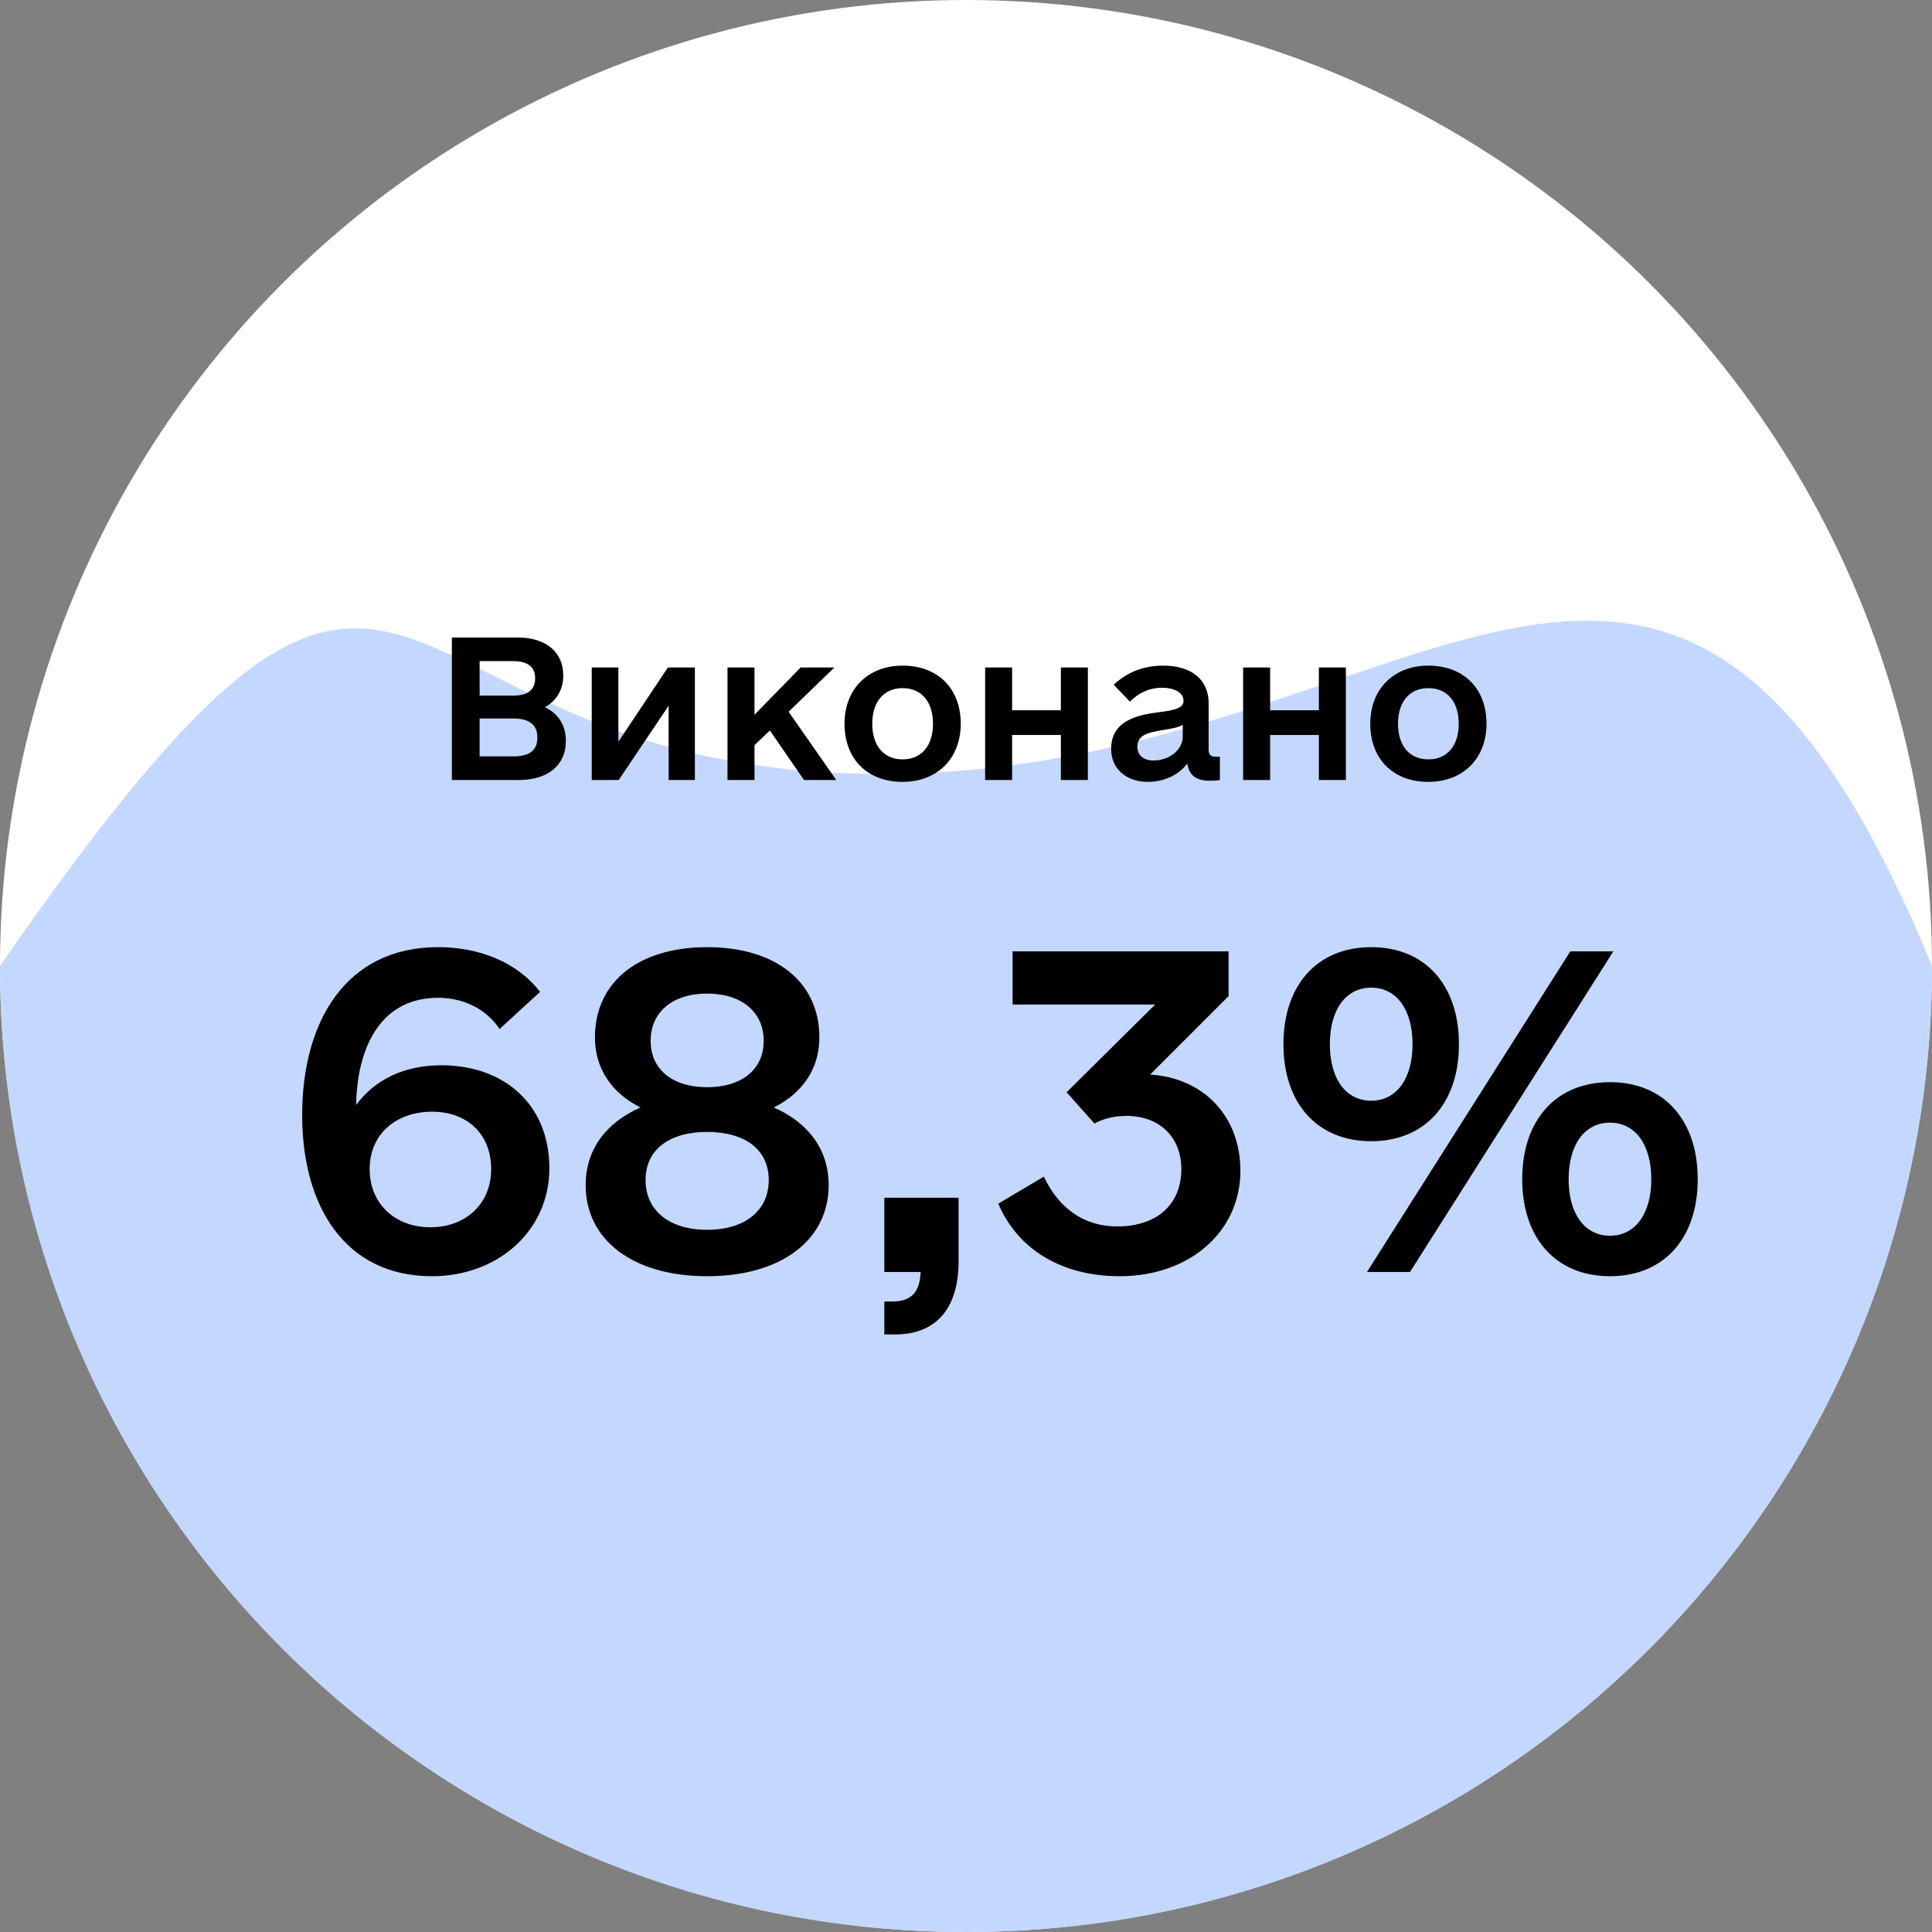 <svg width="161" height="161" viewBox="0 0 161 161" fill="none" xmlns="http://www.w3.org/2000/svg">
<rect x="0" y="0" width="161" height="161" fill="#808080" stroke="none"/>
<circle cx="80.5" cy="80.5" r="80.5" fill="white"/>
<path d="M161 80.5C161 124.958 124.959 161 80.5 161C36.041 161 0 124.958 0 80.5C36 28.5 29.041 64.5 73.5 64.5C117.959 64.5 139 27 161 80.5Z" fill="#C4D7FF"/>
<path d="M36.781 88.773C33.688 88.773 31.227 89.969 29.68 92.078C29.75 87.297 31.719 83.148 36.5 83.148C38.609 83.148 40.508 84.062 41.633 85.75L45.008 82.656C43.039 80.125 39.875 78.93 36.5 78.93C28.836 78.93 25.18 85.117 25.18 92.922C25.18 100.445 28.695 106.352 36.008 106.352C41.422 106.352 45.781 102.625 45.781 97.352C45.781 92.078 42.055 88.773 36.781 88.773ZM35.867 102.273C32.914 102.273 30.805 100.305 30.805 97.422C30.805 94.469 33.055 92.641 36.008 92.641C38.891 92.641 40.93 94.469 40.93 97.422C40.93 100.375 38.75 102.273 35.867 102.273ZM64.484 92.289C66.875 91.094 68.281 89.055 68.281 86.453C68.281 81.812 64.625 78.93 58.93 78.93C53.234 78.93 49.578 81.812 49.578 86.453C49.578 89.055 50.984 91.094 53.375 92.289C50.492 93.555 48.805 95.805 48.805 98.758C48.805 103.328 52.742 106.352 58.93 106.352C65.117 106.352 69.055 103.328 69.055 98.758C69.055 95.805 67.367 93.555 64.484 92.289ZM58.93 82.797C61.812 82.797 63.641 84.344 63.641 86.734C63.641 89.125 61.812 90.602 58.93 90.602C56.047 90.602 54.219 89.125 54.219 86.734C54.219 84.344 56.047 82.797 58.93 82.797ZM58.93 102.484C55.766 102.484 53.797 100.867 53.797 98.336C53.797 95.805 55.766 94.328 58.93 94.328C62.094 94.328 64.062 95.805 64.062 98.336C64.062 100.867 62.094 102.484 58.93 102.484ZM73.695 99.812V106H76.719C76.648 107.688 75.945 108.461 74.328 108.461H73.695V111.203H74.609C77.773 111.203 79.883 109.305 79.883 105.086V99.812H73.695ZM95.844 89.547L102.383 83.008V79.281H84.383V83.711H96.266L88.883 91.023L91.203 93.625C91.977 93.203 92.891 92.992 93.875 92.992C96.617 92.992 98.445 94.75 98.445 97.422C98.445 100.375 96.406 102.203 93.102 102.203C90.359 102.203 88.25 100.727 86.984 98.055L83.188 100.305C84.805 104.102 88.461 106.352 93.312 106.352C99.148 106.352 103.367 102.625 103.367 97.562C103.367 93.062 100.344 89.828 95.844 89.547ZM114.266 95.102C118.766 95.102 121.578 91.938 121.578 87.016C121.578 82.094 118.766 78.93 114.266 78.93C109.766 78.93 106.953 82.094 106.953 87.016C106.953 91.938 109.766 95.102 114.266 95.102ZM113.914 106H117.5L134.445 79.281H130.859L113.914 106ZM114.266 91.727C112.156 91.727 110.82 89.898 110.82 87.016C110.82 84.133 112.156 82.305 114.266 82.305C116.375 82.305 117.711 84.133 117.711 87.016C117.711 89.898 116.375 91.727 114.266 91.727ZM134.164 106.352C138.664 106.352 141.477 103.188 141.477 98.266C141.477 93.344 138.664 90.18 134.164 90.18C129.664 90.18 126.852 93.344 126.852 98.266C126.852 103.188 129.664 106.352 134.164 106.352ZM134.164 102.977C132.055 102.977 130.719 101.148 130.719 98.266C130.719 95.383 132.055 93.555 134.164 93.555C136.273 93.555 137.609 95.383 137.609 98.266C137.609 101.148 136.273 102.977 134.164 102.977Z" fill="black"/>
<path d="M45.406 58.938C46.375 58.406 46.938 57.469 46.938 56.281C46.938 54.344 45.5 53.125 43.125 53.125H37.656V65H43.219C45.688 65 47.156 63.75 47.156 61.75C47.156 60.438 46.531 59.469 45.406 58.938ZM42.75 55.094C43.969 55.094 44.594 55.562 44.594 56.531C44.594 57.5 43.969 57.969 42.75 57.969H39.969V55.094H42.75ZM42.781 63.031H39.969V59.875H42.781C44.125 59.875 44.781 60.406 44.781 61.469C44.781 62.531 44.125 63.031 42.781 63.031ZM55.656 55.625L51.531 61.812V55.625H49.312V65H51.562L55.719 58.812V65H57.906V55.625H55.656ZM67 65H69.688L65.719 59.312L69.531 55.625H66.719L62.875 59.562V55.625H60.625V65H62.875V62.094L64.156 60.875L67 65ZM75.219 65.156C78.094 65.156 80.062 63.219 80.062 60.312C80.062 57.375 78.156 55.469 75.219 55.469C72.344 55.469 70.375 57.406 70.375 60.312C70.375 63.25 72.281 65.156 75.219 65.156ZM75.219 63.281C73.656 63.281 72.688 62.156 72.688 60.312C72.688 58.469 73.656 57.344 75.219 57.344C76.781 57.344 77.75 58.469 77.75 60.312C77.75 62.156 76.781 63.281 75.219 63.281ZM88.406 55.625V59.188H84.344V55.625H82.094V65H84.344V61.25H88.406V65H90.656V55.625H88.406ZM101.281 63.062C100.906 63.062 100.719 62.875 100.719 62.5V58.594C100.719 56.656 99.312 55.469 96.938 55.469C95.281 55.469 93.906 56.031 92.812 57.062L94.156 58.469C94.906 57.719 95.812 57.312 96.812 57.312C97.938 57.312 98.625 57.75 98.625 58.406C98.625 59.031 97.844 59.188 96.625 59.344C94.844 59.562 92.594 60.031 92.594 62.406C92.594 64.062 93.844 65.156 95.656 65.156C97.031 65.156 98.25 64.562 98.938 63.625C99.094 64.625 99.688 65.062 100.844 65.062C101.25 65.062 101.5 65.031 101.656 65V63.062H101.281ZM96.125 63.375C95.281 63.375 94.781 62.938 94.781 62.219C94.781 61.188 95.812 61.031 96.875 60.844C97.656 60.719 98.188 60.625 98.562 60.406V61.375C98.562 62.469 97.469 63.375 96.125 63.375ZM109.906 55.625V59.188H105.844V55.625H103.594V65H105.844V61.25H109.906V65H112.156V55.625H109.906ZM119.031 65.156C121.906 65.156 123.875 63.219 123.875 60.312C123.875 57.375 121.969 55.469 119.031 55.469C116.156 55.469 114.188 57.406 114.188 60.312C114.188 63.25 116.094 65.156 119.031 65.156ZM119.031 63.281C117.469 63.281 116.5 62.156 116.5 60.312C116.5 58.469 117.469 57.344 119.031 57.344C120.594 57.344 121.562 58.469 121.562 60.312C121.562 62.156 120.594 63.281 119.031 63.281Z" fill="black"/>
</svg>
